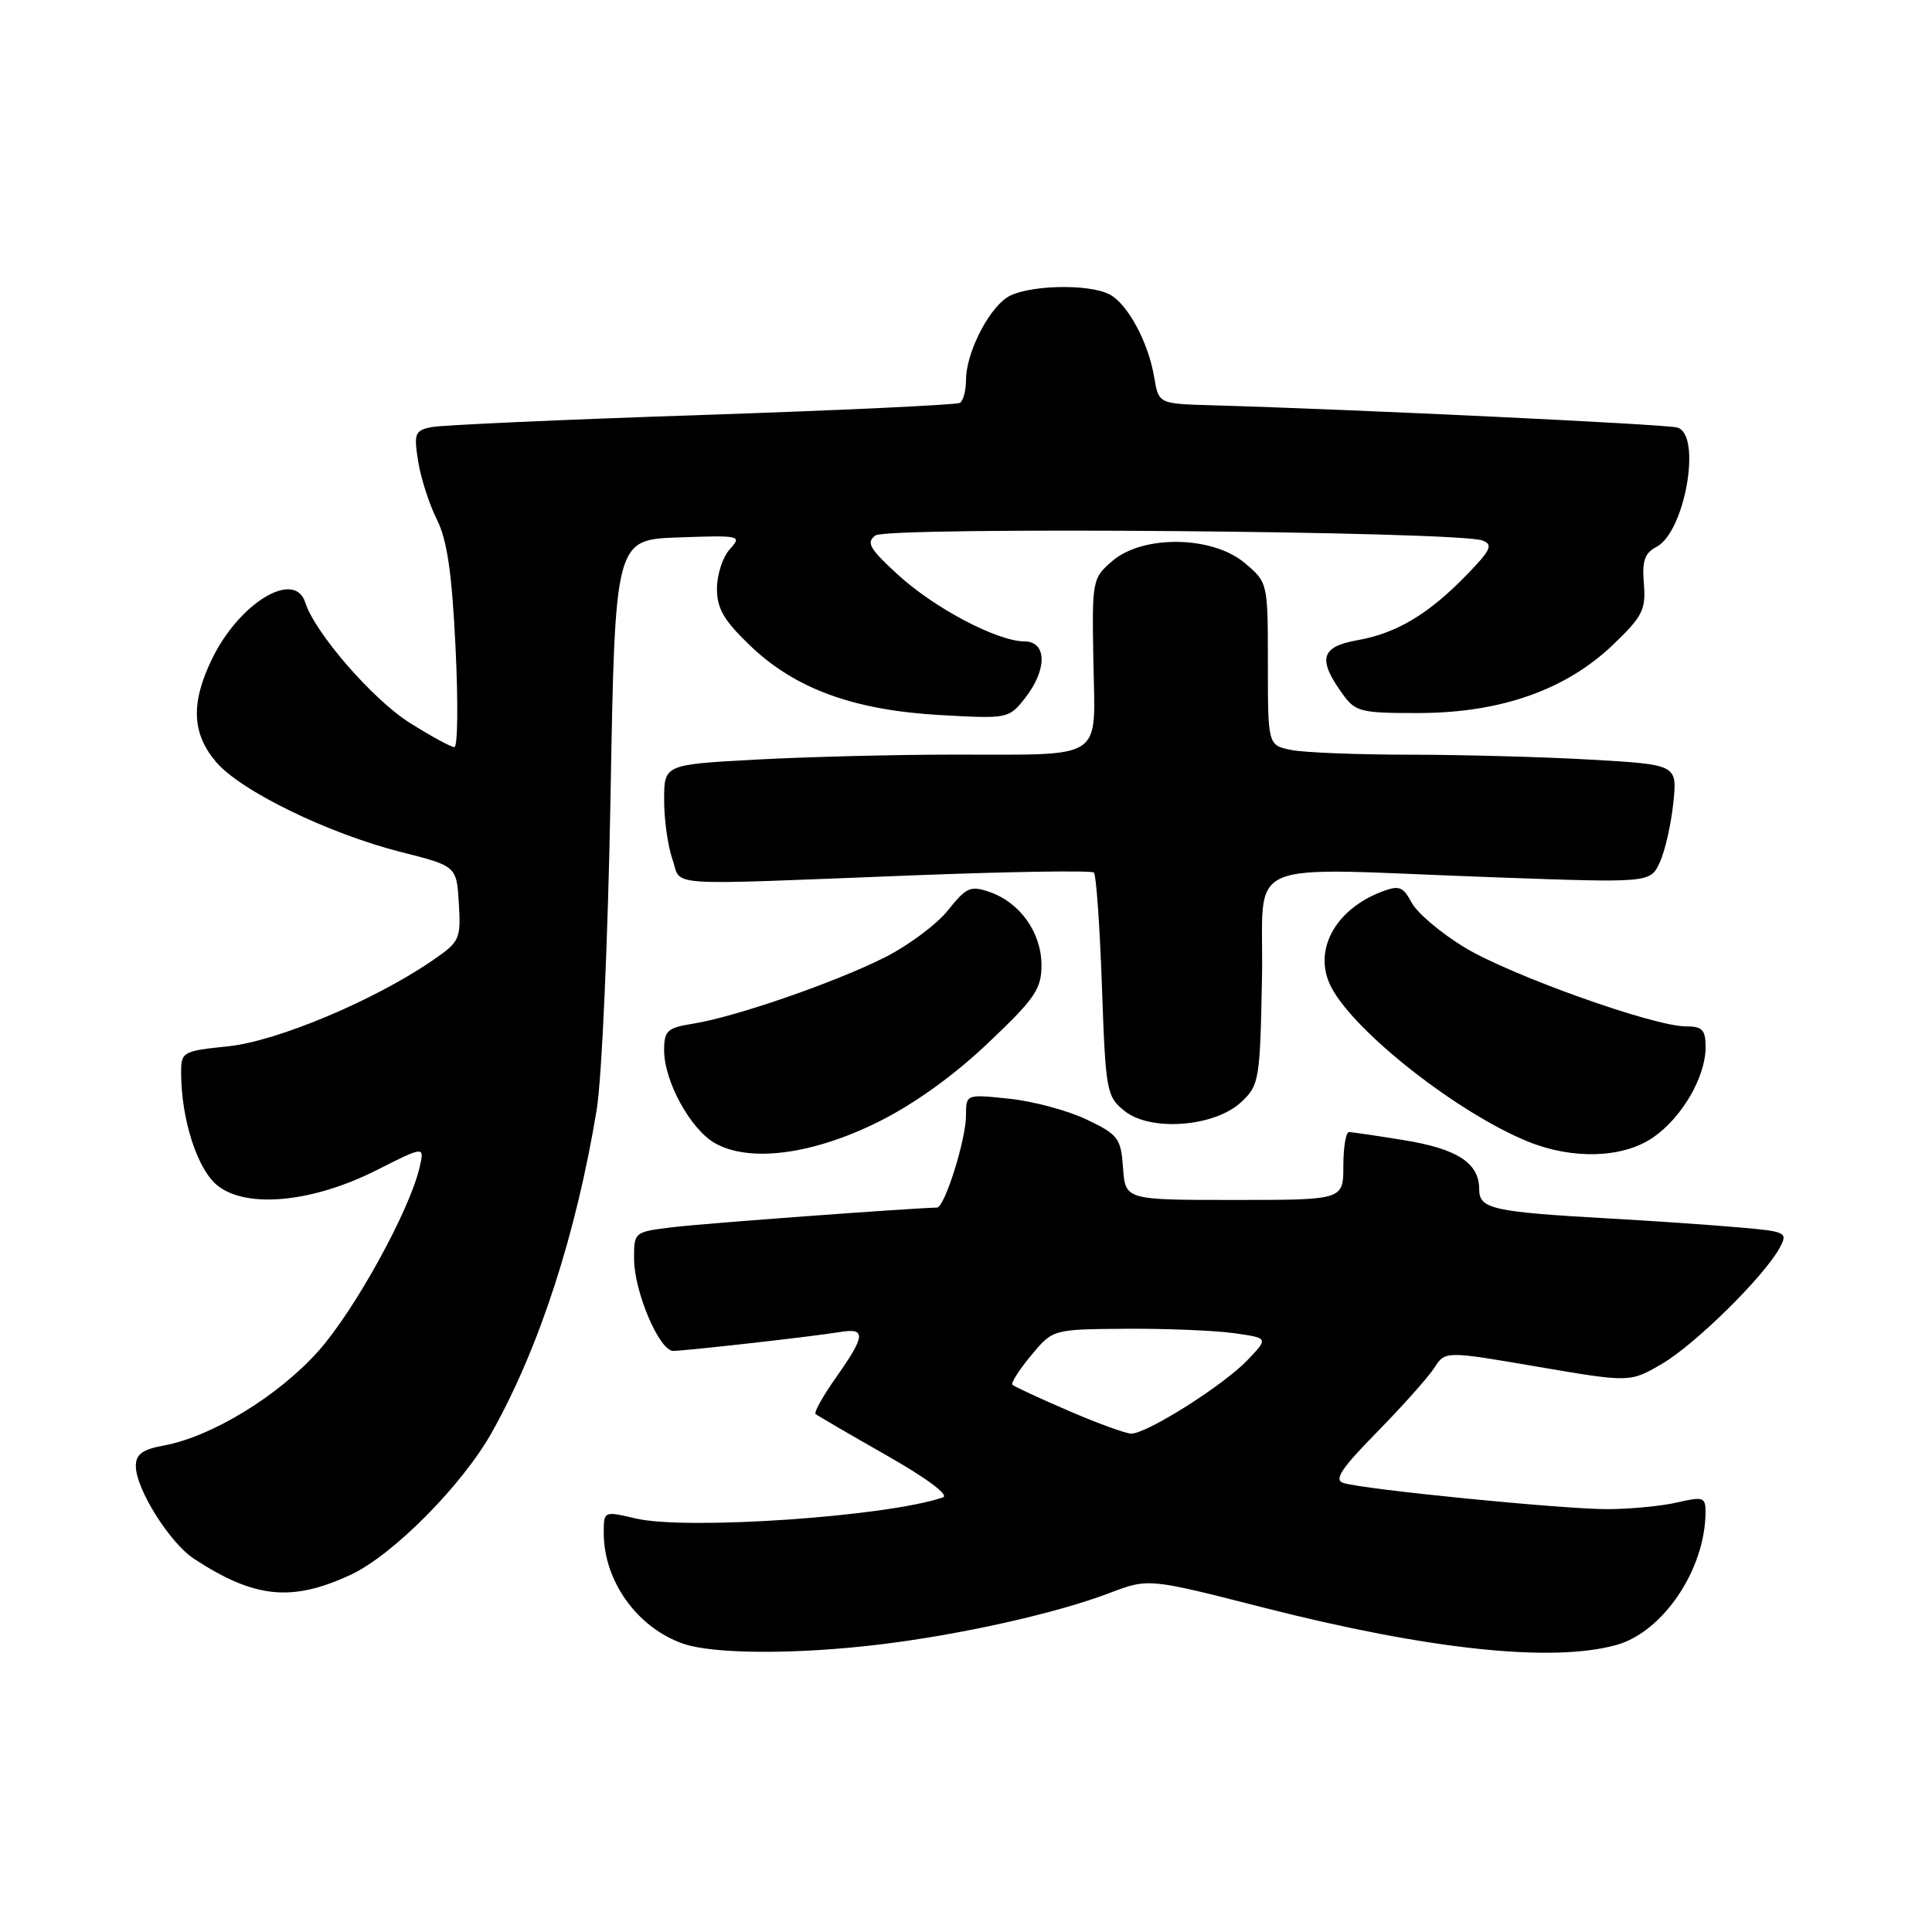 <?xml version="1.0" encoding="UTF-8" standalone="no"?>
<!DOCTYPE svg PUBLIC "-//W3C//DTD SVG 1.1//EN" "http://www.w3.org/Graphics/SVG/1.1/DTD/svg11.dtd" >
<svg xmlns="http://www.w3.org/2000/svg" xmlns:xlink="http://www.w3.org/1999/xlink" version="1.1" viewBox="0 0 256 256">
 <g >
 <path fill="currentColor"
d=" M 116.50 217.91 C 127.28 216.61 139.90 213.79 147.00 211.09 C 152.18 209.12 152.18 209.12 167.40 213.01 C 189.34 218.60 205.65 220.33 214.17 217.97 C 220.39 216.24 225.97 207.92 225.99 200.36 C 226.00 198.39 225.69 198.28 222.25 199.08 C 220.19 199.56 216.03 199.96 213.00 199.97 C 207.11 199.98 180.74 197.37 178.00 196.50 C 176.72 196.09 177.72 194.59 182.48 189.74 C 185.84 186.31 189.25 182.49 190.05 181.25 C 191.50 179.00 191.50 179.00 203.75 181.10 C 216.00 183.19 216.00 183.19 220.26 180.69 C 224.66 178.11 233.82 169.07 235.83 165.32 C 236.92 163.28 236.72 163.18 230.23 162.62 C 226.53 162.30 219.00 161.78 213.50 161.47 C 197.69 160.58 196.00 160.20 196.00 157.57 C 196.00 154.10 193.10 152.22 185.99 151.07 C 182.42 150.49 179.16 150.01 178.75 150.01 C 178.34 150.00 178.00 152.03 178.00 154.50 C 178.00 159.00 178.00 159.00 163.56 159.00 C 149.11 159.00 149.11 159.00 148.81 154.75 C 148.52 150.80 148.18 150.35 144.00 148.35 C 141.53 147.16 136.91 145.92 133.75 145.59 C 128.00 144.98 128.00 144.98 128.00 147.81 C 128.00 151.00 125.17 159.99 124.16 160.01 C 120.50 160.10 93.28 162.11 89.25 162.60 C 84.00 163.23 84.00 163.23 84.02 166.87 C 84.05 171.21 87.37 179.00 89.20 179.00 C 90.91 178.99 107.73 177.09 111.25 176.51 C 114.79 175.92 114.71 176.93 110.82 182.46 C 109.07 184.94 107.83 187.14 108.07 187.36 C 108.31 187.57 112.53 190.03 117.45 192.83 C 122.77 195.85 125.81 198.11 124.95 198.41 C 117.55 200.96 90.98 202.78 84.25 201.21 C 80.00 200.21 80.00 200.21 80.00 203.14 C 80.00 209.49 84.43 215.67 90.50 217.79 C 94.50 219.19 105.45 219.24 116.50 217.91 Z  M 46.50 208.65 C 52.09 206.04 61.30 196.74 65.20 189.75 C 71.50 178.49 76.37 163.45 79.07 147.00 C 79.75 142.82 80.56 124.46 80.90 105.50 C 81.50 71.50 81.50 71.50 89.94 71.21 C 98.14 70.92 98.34 70.97 96.69 72.79 C 95.76 73.81 95.00 76.16 95.00 78.00 C 95.00 80.65 95.92 82.22 99.41 85.56 C 105.36 91.27 113.12 94.10 124.58 94.75 C 133.56 95.25 133.68 95.23 135.83 92.49 C 138.78 88.74 138.74 85.00 135.75 84.99 C 132.14 84.97 123.87 80.62 119.00 76.17 C 115.21 72.71 114.74 71.88 116.00 70.95 C 117.62 69.76 193.22 70.38 196.44 71.62 C 197.88 72.17 197.55 72.87 194.32 76.20 C 189.24 81.42 185.04 83.92 179.82 84.84 C 175.00 85.69 174.56 87.36 177.93 92.00 C 179.62 94.33 180.32 94.50 188.12 94.48 C 198.90 94.44 207.50 91.40 213.75 85.42 C 217.65 81.68 218.10 80.79 217.82 77.36 C 217.57 74.33 217.93 73.28 219.47 72.48 C 223.27 70.53 225.54 57.57 222.25 56.65 C 220.70 56.21 179.31 54.24 160.51 53.70 C 153.53 53.50 153.53 53.50 152.94 50.00 C 152.17 45.38 149.45 40.31 147.06 39.03 C 144.22 37.51 135.76 37.78 133.35 39.47 C 130.78 41.27 128.00 46.92 128.00 50.34 C 128.00 51.74 127.64 53.10 127.20 53.38 C 126.76 53.65 111.35 54.37 92.95 54.99 C 74.55 55.60 58.43 56.33 57.13 56.60 C 54.97 57.05 54.82 57.46 55.41 61.14 C 55.76 63.36 56.88 66.83 57.89 68.84 C 59.25 71.56 59.88 75.89 60.36 85.75 C 60.72 93.04 60.65 99.00 60.21 99.00 C 59.77 99.00 57.09 97.54 54.25 95.75 C 49.38 92.67 41.72 83.85 40.45 79.84 C 39.05 75.42 31.69 79.88 28.08 87.34 C 25.27 93.14 25.42 97.16 28.60 100.93 C 31.84 104.78 43.45 110.44 53.14 112.90 C 60.50 114.76 60.50 114.76 60.80 119.71 C 61.08 124.45 60.93 124.78 57.30 127.27 C 49.64 132.54 36.72 137.97 30.25 138.64 C 24.22 139.26 24.00 139.38 24.00 142.09 C 24.00 148.31 26.15 154.97 28.83 157.10 C 32.71 160.18 41.42 159.33 49.89 155.06 C 56.26 151.84 56.26 151.84 55.60 154.67 C 54.27 160.44 46.97 173.67 42.15 179.07 C 36.86 184.98 28.06 190.36 21.75 191.53 C 18.86 192.06 18.00 192.69 18.00 194.27 C 18.00 197.29 22.49 204.44 25.71 206.55 C 33.73 211.80 38.67 212.30 46.50 208.65 Z  M 116.29 148.70 C 121.06 146.34 126.29 142.60 130.87 138.26 C 137.15 132.31 138.00 131.07 138.00 127.88 C 138.00 123.60 135.18 119.61 131.17 118.21 C 128.60 117.31 128.06 117.55 125.61 120.62 C 124.12 122.49 120.33 125.31 117.20 126.88 C 110.59 130.20 97.43 134.75 91.85 135.64 C 88.41 136.19 88.00 136.56 88.00 139.17 C 88.00 143.27 91.50 149.66 94.76 151.49 C 99.32 154.06 107.62 152.99 116.29 148.70 Z  M 219.00 150.75 C 222.84 148.13 226.00 142.72 226.00 138.77 C 226.00 136.45 225.58 136.00 223.38 136.00 C 219.11 136.00 200.12 129.22 194.03 125.52 C 190.93 123.63 187.79 120.98 187.06 119.62 C 185.91 117.47 185.40 117.28 183.12 118.14 C 176.85 120.52 173.92 126.02 176.39 130.79 C 179.47 136.74 193.18 147.50 202.50 151.28 C 208.41 153.67 215.03 153.46 219.00 150.75 Z  M 164.48 146.02 C 166.85 143.80 166.96 143.12 167.22 129.60 C 167.54 113.28 163.54 115.01 198.09 116.25 C 218.68 116.99 218.68 116.99 219.94 114.25 C 220.63 112.74 221.43 109.21 221.72 106.41 C 222.25 101.32 222.25 101.32 210.87 100.66 C 204.62 100.30 193.82 100.01 186.88 100.00 C 179.93 100.00 172.84 99.72 171.12 99.38 C 168.00 98.75 168.00 98.75 168.00 87.96 C 168.00 77.18 168.00 77.18 164.92 74.59 C 160.65 70.99 151.44 70.85 147.40 74.33 C 144.73 76.63 144.69 76.83 144.88 87.70 C 145.12 100.96 146.60 99.97 126.41 99.99 C 118.66 99.99 106.84 100.29 100.16 100.65 C 88.00 101.31 88.00 101.31 88.00 106.00 C 88.00 108.59 88.49 112.12 89.10 113.85 C 90.38 117.53 87.13 117.31 120.45 116.01 C 133.63 115.49 144.65 115.32 144.95 115.62 C 145.25 115.92 145.73 122.69 146.01 130.68 C 146.50 144.63 146.62 145.28 149.00 147.20 C 152.43 149.98 160.96 149.33 164.48 146.02 Z  M 141.53 186.91 C 137.70 185.26 134.38 183.71 134.15 183.49 C 133.93 183.26 135.04 181.51 136.62 179.61 C 139.50 176.14 139.50 176.14 149.11 176.07 C 154.40 176.03 160.83 176.29 163.41 176.64 C 168.10 177.29 168.10 177.29 165.30 180.22 C 162.08 183.59 151.90 190.02 149.87 189.96 C 149.12 189.94 145.36 188.57 141.53 186.91 Z "/>
</g>
</svg>